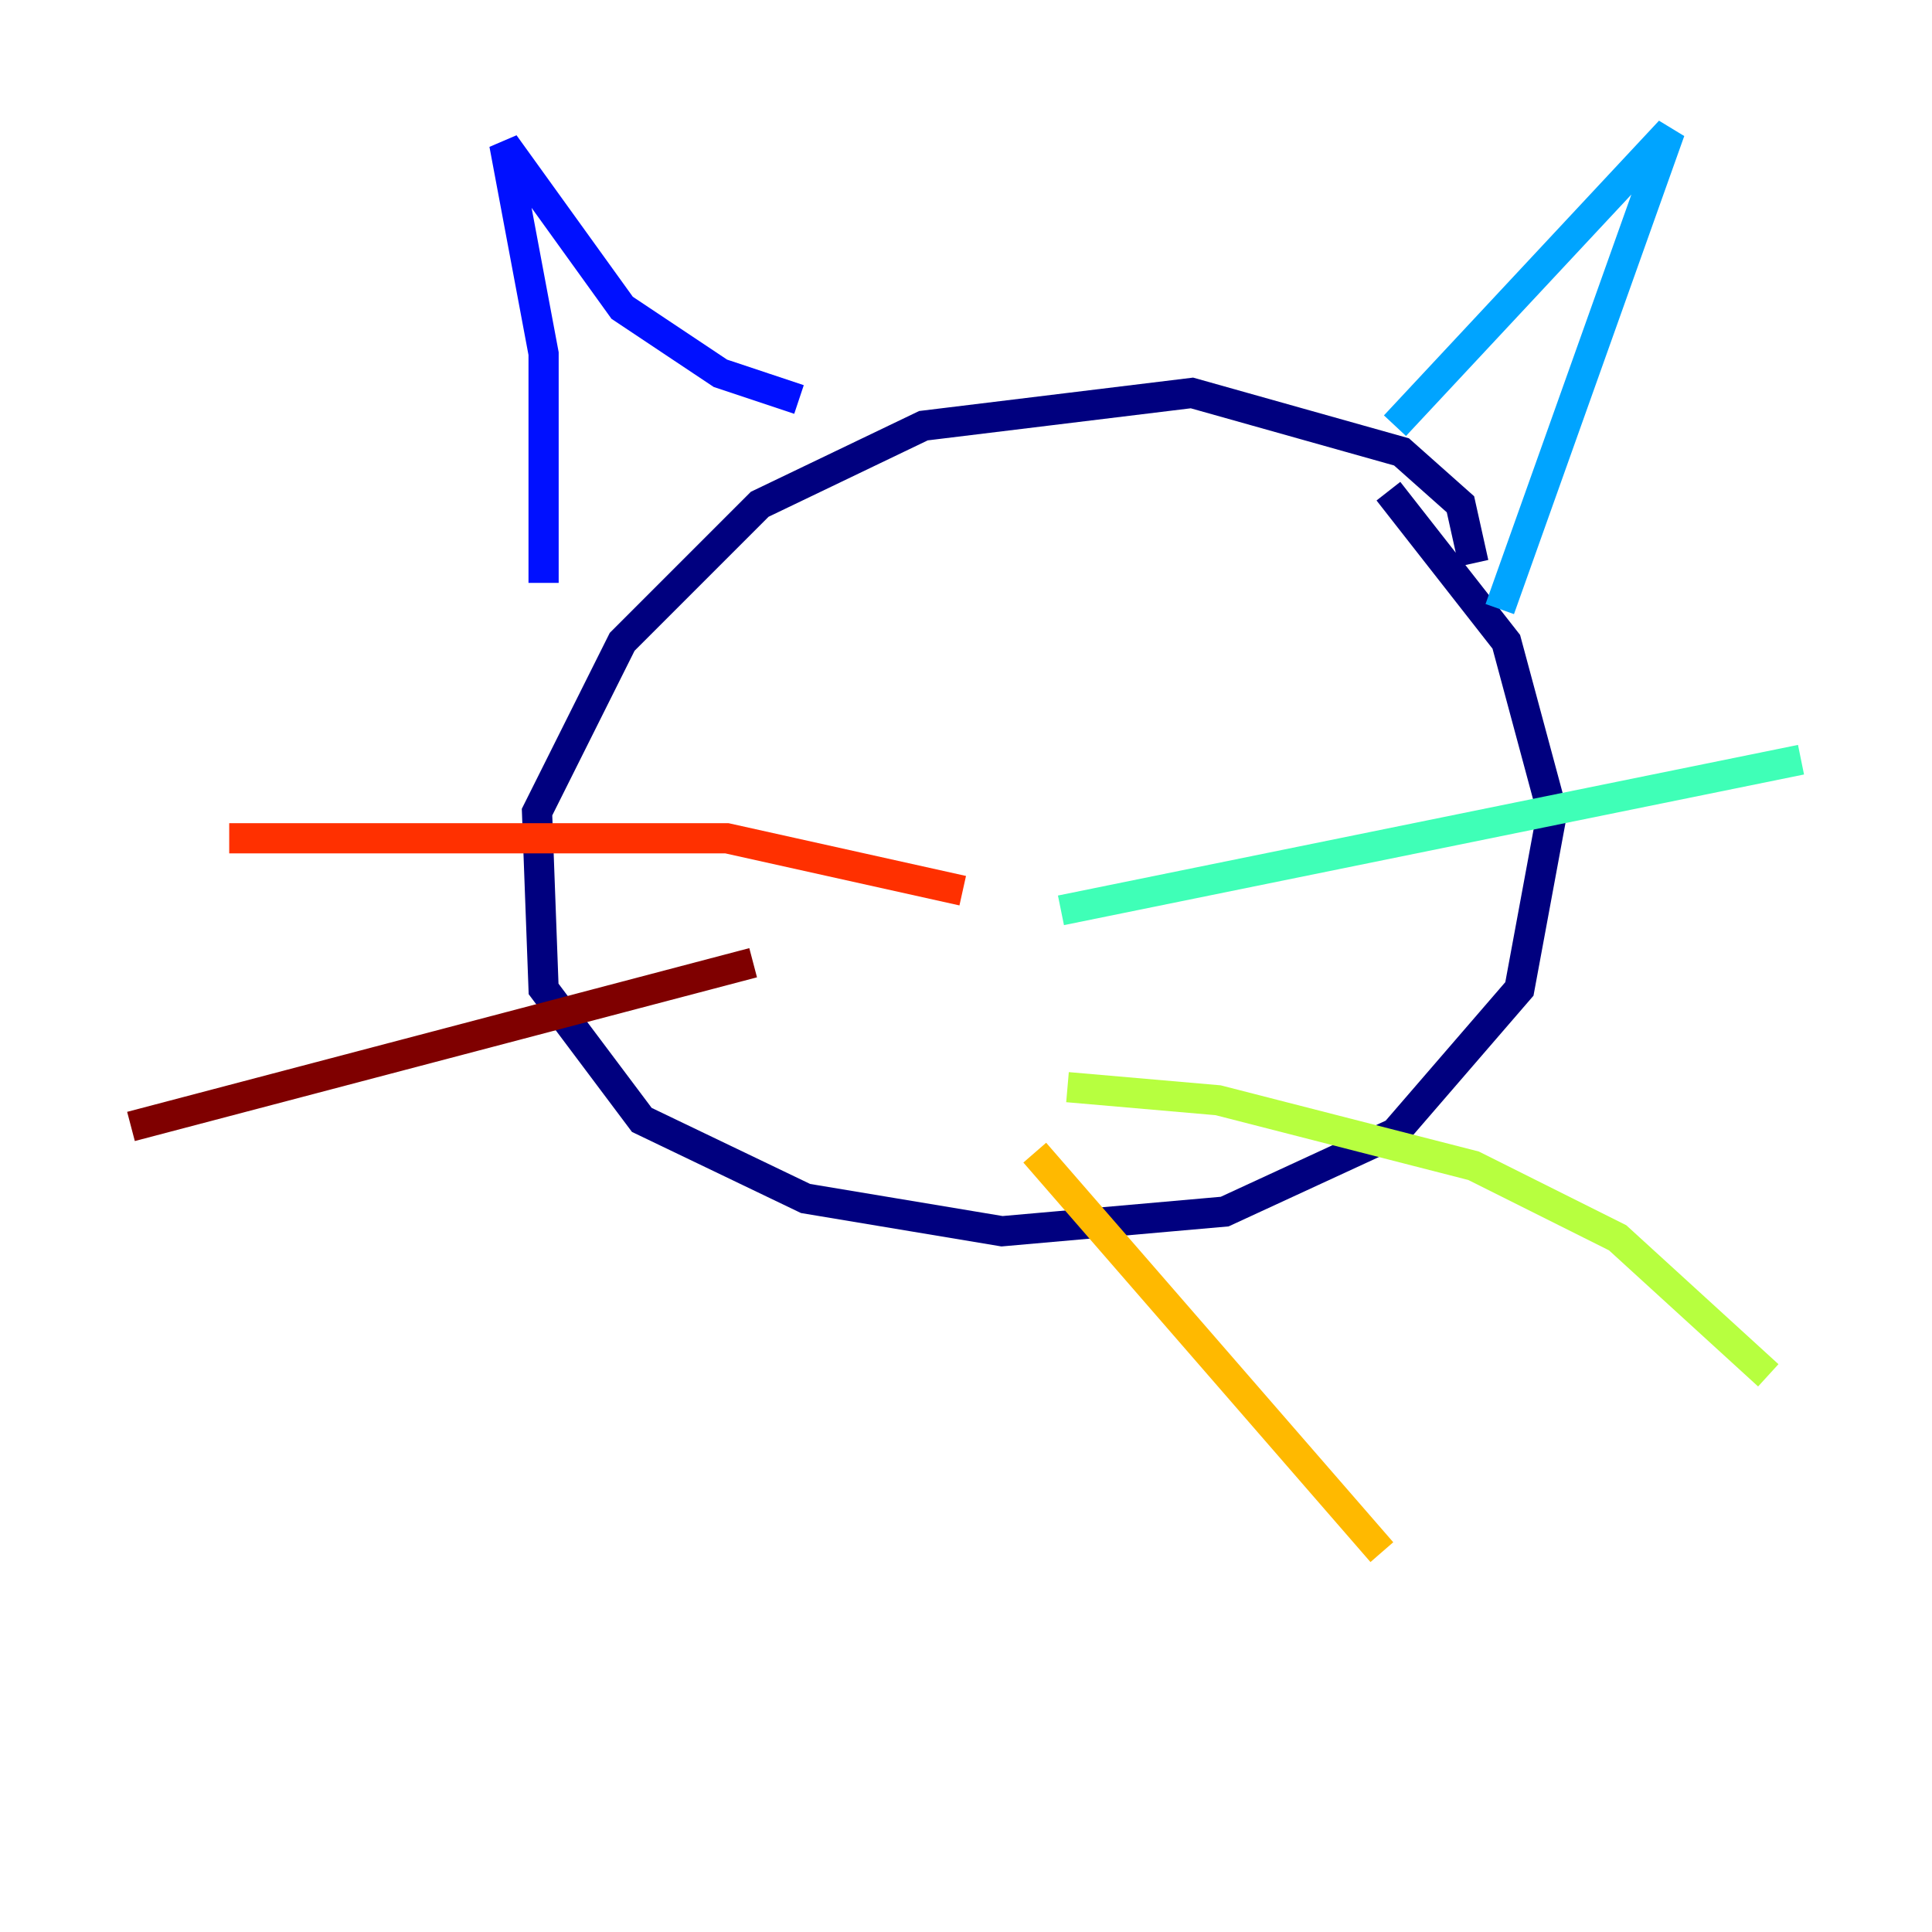<?xml version="1.0" encoding="utf-8" ?>
<svg baseProfile="tiny" height="128" version="1.2" viewBox="0,0,128,128" width="128" xmlns="http://www.w3.org/2000/svg" xmlns:ev="http://www.w3.org/2001/xml-events" xmlns:xlink="http://www.w3.org/1999/xlink"><defs /><polyline fill="none" points="97.627,37.315 96.759,33.41 92.854,29.939 78.969,26.034 61.18,28.203 50.332,33.41 41.22,42.522 35.58,53.803 36.014,65.519 42.522,74.197 53.37,79.403 66.386,81.573 81.139,80.271 92.42,75.064 100.664,65.519 102.834,53.803 99.797,42.522 91.986,32.542" stroke="#00007f" stroke-width="2" /><polyline fill="none" points="36.014,38.617 36.014,23.43 33.41,9.546 41.22,20.393 47.729,24.732 52.936,26.468" stroke="#0010ff" stroke-width="2" /><polyline fill="none" points="92.42,28.203 110.644,8.678 99.363,40.352" stroke="#00a4ff" stroke-width="2" /><polyline fill="none" points="70.291,60.312 119.322,50.332" stroke="#3fffb7" stroke-width="2" /><polyline fill="none" points="70.725,72.027 80.705,72.895 97.627,77.234 107.173,82.007 117.153,91.119" stroke="#b7ff3f" stroke-width="2" /><polyline fill="none" points="68.556,76.366 91.552,102.834" stroke="#ffb900" stroke-width="2" /><polyline fill="none" points="63.783,59.01 48.163,55.539 15.186,55.539" stroke="#ff3000" stroke-width="2" /><polyline fill="none" points="49.898,63.783 8.678,74.63" stroke="#7f0000" stroke-width="2" /></svg>